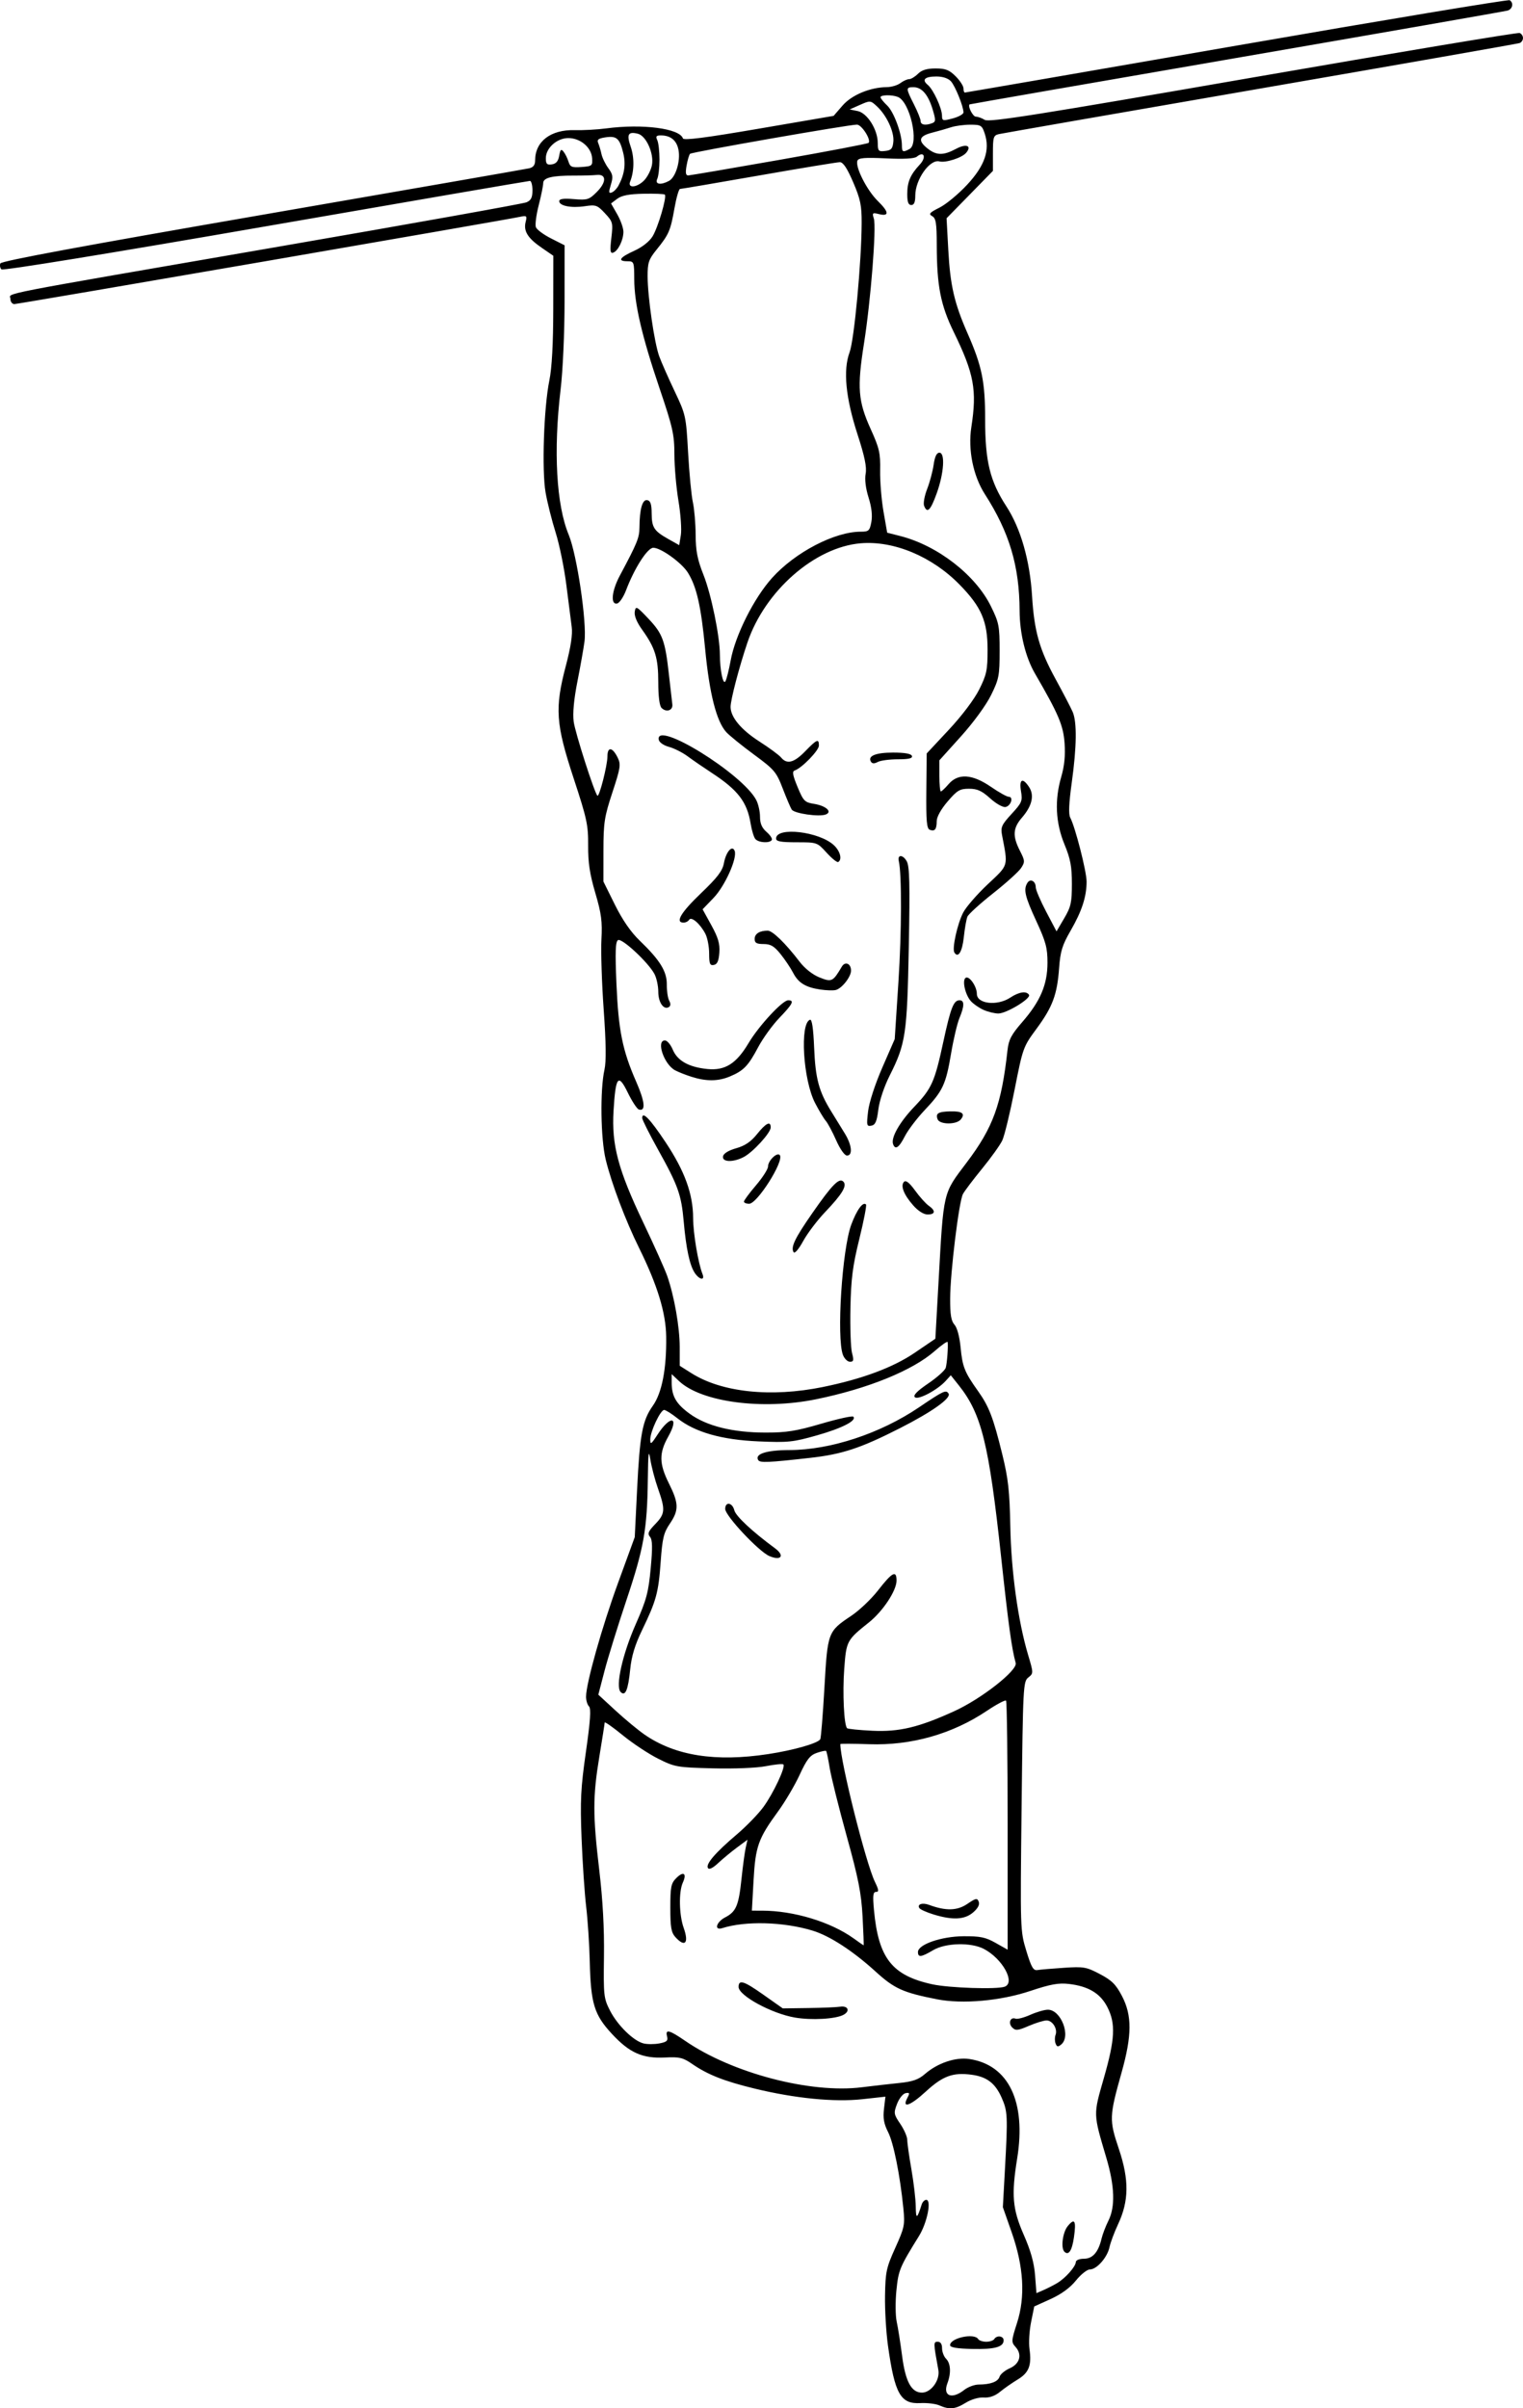 <?xml version="1.0" encoding="UTF-8" standalone="no"?>
<!-- Created with Inkscape (http://www.inkscape.org/) -->

<svg
   xmlns:dc="http://purl.org/dc/elements/1.1/"
   xmlns:cc="http://creativecommons.org/ns#"
   xmlns:rdf="http://www.w3.org/1999/02/22-rdf-syntax-ns#"
   xmlns:svg="http://www.w3.org/2000/svg"
   xmlns="http://www.w3.org/2000/svg"
   xmlns:sodipodi="http://sodipodi.sourceforge.net/DTD/sodipodi-0.dtd"
   xmlns:inkscape="http://www.inkscape.org/namespaces/inkscape"
   width="568.896"
   height="899.416"
   id="svg2"
   version="1.1"
   inkscape:version="0.48.3.1 r9886"
   sodipodi:docname="Chin-ups-1.svg">
  <defs
     id="defs4" />
  <sodipodi:namedview
     id="base"
     pagecolor="#ffffff"
     bordercolor="#666666"
     borderopacity="1.0"
     inkscape:pageopacity="0.0"
     inkscape:pageshadow="2"
     inkscape:zoom="0.49497475"
     inkscape:cx="942.79642"
     inkscape:cy="139.0898"
     inkscape:document-units="px"
     inkscape:current-layer="layer1"
     showgrid="false"
     inkscape:window-width="1855"
     inkscape:window-height="1056"
     inkscape:window-x="65"
     inkscape:window-y="24"
     inkscape:window-maximized="1"
     fit-margin-top="0"
     fit-margin-left="0"
     fit-margin-right="0"
     fit-margin-bottom="0" />
  <g
     inkscape:label="Ebene 1"
     inkscape:groupmode="layer"
     id="layer1"
     transform="translate(697.896,203.702)">
    <path
       style="fill:#000000"
       d="m -347.005,694.637 c -1.375,-0.606 -4.576,-0.991 -7.113,-0.855 -7.392,0.396 -9.557,-3.442 -12.084,-21.416 -0.696,-4.95 -1.193,-13.374 -1.104,-18.719 0.147,-8.874 0.48,-10.427 3.836,-17.858 3.438,-7.615 3.632,-8.567 3.01,-14.781 -1.245,-12.434 -3.654,-24.436 -5.719,-28.483 -1.548,-3.035 -1.925,-5.174 -1.518,-8.613 l 0.542,-4.575 -8.602,0.945 c -10.454,1.149 -25.107,-0.288 -40.154,-3.937 -11.479,-2.784 -17.606,-5.2 -23.487,-9.261 -3.376,-2.331 -4.711,-2.647 -10.03,-2.374 -8.466,0.435 -13.321,-1.721 -19.921,-8.85 -6.599,-7.128 -7.871,-11.292 -8.246,-26.994 -0.151,-6.325 -0.757,-15.55 -1.346,-20.5 -0.589,-4.95 -1.359,-16.425 -1.712,-25.5 -0.549,-14.135 -0.316,-18.769 1.623,-32.332 1.668,-11.671 1.969,-16.126 1.145,-16.95 -0.615,-0.615 -1.108,-2.266 -1.096,-3.668 0.045,-5.073 5.915,-25.913 11.986,-42.55 l 6.203,-17 0.871,-17.663 c 1.024,-20.766 1.991,-25.921 5.892,-31.409 3.399,-4.782 5.141,-13.801 4.984,-25.803 -0.117,-8.904 -3.294,-19.292 -10.133,-33.124 -5.064,-10.243 -10.287,-24.077 -12.46,-33 -1.896,-7.788 -2.151,-26.026 -0.468,-33.555 0.686,-3.07 0.597,-10.014 -0.289,-22.445 -0.705,-9.9 -1.085,-21.67 -0.844,-26.156 0.366,-6.803 -0.015,-9.696 -2.293,-17.439 -2.07,-7.034 -2.716,-11.325 -2.669,-17.717 0.056,-7.612 -0.47,-10.05 -5.392,-25.003 -6.72,-20.415 -7.123,-26.196 -2.934,-42.11 1.861,-7.068 2.565,-11.736 2.188,-14.5 -0.306,-2.242 -1.201,-9.254 -1.99,-15.583 -0.789,-6.329 -2.593,-15.176 -4.009,-19.659 -1.416,-4.483 -3.11,-11.222 -3.763,-14.976 -1.445,-8.297 -0.653,-31.746 1.414,-41.858 0.949,-4.646 1.439,-13.649 1.456,-26.772 l 0.026,-19.772 -4.384,-3.016 c -5.176,-3.561 -6.815,-6.208 -5.958,-9.622 0.578,-2.302 0.41,-2.449 -2.165,-1.895 -5.725,1.231 -187.407,32.577 -188.82,32.577 -0.809,0 -1.471,-0.868 -1.471,-1.929 0,-2.407 -9.036,-0.647 100.5,-19.572 49.5,-8.552 91.013,-15.978 92.25,-16.503 1.727,-0.732 2.25,-1.772 2.25,-4.475 0,-1.937 -0.421,-3.521 -0.935,-3.521 -0.514,0 -44.942,7.637 -98.728,16.972 -58.342,10.125 -98.158,16.607 -98.698,16.067 -0.498,-0.498 -0.677,-1.498 -0.399,-2.223 0.348,-0.906 30.915,-6.579 97.883,-18.163 53.557,-9.265 98.389,-17.076 99.627,-17.358 1.579,-0.359 2.25,-1.24 2.25,-2.954 0,-7.101 5.829,-11.549 14.814,-11.305 3.127,0.085 8.386,-0.203 11.686,-0.64 13.625,-1.804 27.463,-0.008 28.707,3.725 0.277,0.831 8.392,-0.208 28.34,-3.626 l 27.952,-4.79 3.317,-3.834 c 3.447,-3.984 10.316,-6.838 16.614,-6.903 1.688,-0.018 3.942,-0.692 5.01,-1.5 1.068,-0.808 2.53,-1.468 3.25,-1.468 0.72,0 2.209,-0.9 3.309,-2 1.417,-1.417 3.333,-2 6.577,-2 3.725,0 5.121,0.544 7.5,2.923 1.608,1.608 2.923,3.633 2.923,4.5 0,0.867 0.23,1.577 0.511,1.577 0.281,0 45.969,-7.894 101.529,-17.541 55.56,-9.648 101.455,-17.271 101.989,-16.941 1.58,0.976 1.11,3.307 -0.779,3.861 -0.963,0.282 -46.525,8.243 -101.25,17.69 -54.725,9.447 -99.595,17.254 -99.71,17.348 -0.794,0.644 1.218,4.583 2.341,4.583 0.768,0 2.265,0.542 3.326,1.205 1.586,0.991 19.425,-1.831 100.236,-15.854 54.069,-9.382 98.87,-16.851 99.557,-16.598 0.688,0.254 1.25,1.102 1.25,1.885 0,0.783 -0.562,1.627 -1.25,1.875 -0.688,0.248 -44.225,7.884 -96.75,16.968 -52.525,9.085 -96.513,16.751 -97.75,17.037 -2.054,0.474 -2.25,1.095 -2.25,7.129 l 0,6.61 -8.654,8.844 -8.654,8.844 0.636,11.778 c 0.719,13.305 2.252,19.951 7.192,31.188 5.407,12.299 6.583,18.068 6.578,32.28 -0.006,15.538 1.818,22.971 7.938,32.366 5.334,8.187 8.768,20.169 9.586,33.444 0.813,13.187 2.725,19.957 8.754,30.987 2.86,5.232 5.745,10.771 6.411,12.31 1.643,3.792 1.524,13.043 -0.342,26.459 -1.055,7.586 -1.238,11.765 -0.571,13.011 1.867,3.489 6.125,20.137 6.119,23.929 -0.008,5.637 -1.766,11.028 -5.967,18.304 -3.142,5.441 -3.843,7.722 -4.301,14 -0.725,9.918 -2.443,14.518 -8.476,22.694 -4.931,6.682 -5.079,7.096 -8.145,22.674 -1.718,8.727 -3.793,17.277 -4.613,19 -0.819,1.723 -4.207,6.455 -7.528,10.517 -3.321,4.061 -6.539,8.321 -7.152,9.467 -1.509,2.82 -4.745,29.256 -4.782,39.071 -0.023,5.982 0.373,8.367 1.616,9.74 0.995,1.1 1.902,4.491 2.294,8.579 0.69,7.194 1.476,9.15 6.535,16.26 4.069,5.719 5.66,9.87 9.008,23.5 2.242,9.128 2.755,13.723 3.018,27 0.335,16.94 2.873,35.289 6.629,47.925 2.047,6.887 2.048,6.933 0.086,8.5 -1.898,1.516 -1.992,3.326 -2.499,48.075 -0.525,46.31 -0.518,46.531 1.757,54 1.874,6.154 2.62,7.444 4.155,7.187 1.029,-0.172 5.471,-0.552 9.871,-0.844 7.414,-0.492 8.4,-0.32 13.466,2.347 4.448,2.342 5.984,3.871 8.25,8.208 3.778,7.233 3.742,14.67 -0.14,28.495 -4.635,16.506 -4.679,17.731 -1.03,28.603 3.87,11.529 3.789,19.4 -0.288,28.102 -1.392,2.971 -2.835,6.829 -3.206,8.573 -0.82,3.851 -4.765,8.329 -7.336,8.329 -1.034,0 -3.375,1.86 -5.201,4.132 -2.178,2.71 -5.43,5.089 -9.449,6.911 l -6.128,2.779 -1.181,5.839 c -0.65,3.212 -0.917,7.724 -0.595,10.029 0.861,6.15 -0.187,8.861 -4.409,11.413 -2.063,1.247 -5.037,3.32 -6.607,4.607 -1.891,1.549 -3.941,2.266 -6.071,2.123 -1.891,-0.127 -4.676,0.686 -6.763,1.976 -3.904,2.413 -6.047,2.623 -9.811,0.963 z m 9.273,-5.771 c 1.398,-1.1 3.822,-2.006 5.385,-2.014 4.463,-0.021 7.229,-1.054 7.821,-2.919 0.3,-0.944 2.002,-2.358 3.783,-3.142 3.8,-1.673 4.752,-5.148 2.185,-7.984 -1.622,-1.792 -1.593,-2.268 0.542,-8.909 3.179,-9.888 2.526,-21.034 -1.988,-33.91 l -3.288,-9.377 0.777,-14.123 c 1.101,-20.012 1.023,-21.673 -1.26,-26.835 -2.36,-5.335 -5.519,-7.748 -11.129,-8.501 -7.06,-0.947 -10.808,0.428 -17.207,6.311 -5.835,5.364 -9.047,6.426 -6.814,2.253 0.917,-1.714 0.807,-1.975 -0.708,-1.683 -0.987,0.19 -2.419,1.988 -3.183,3.995 -1.309,3.439 -1.239,3.871 1.211,7.476 1.43,2.104 2.6,4.788 2.6,5.963 0,1.175 0.699,6.133 1.554,11.018 0.855,4.885 1.584,11.131 1.621,13.881 0.065,4.852 0.488,4.708 2.21,-0.75 0.304,-0.963 1.075,-1.75 1.714,-1.75 2.063,0 0.334,8.603 -2.719,13.524 -7.22,11.639 -7.669,12.723 -8.435,20.353 -0.421,4.192 -0.37,9.422 0.113,11.622 0.482,2.2 1.388,7.936 2.013,12.746 1.253,9.65 3.47,13.754 7.43,13.754 3.435,0 6.808,-4.686 6.111,-8.489 -1.865,-10.169 -1.872,-10.511 -0.22,-10.511 1.037,0 1.609,0.863 1.609,2.429 0,1.336 0.675,3.104 1.5,3.929 1.737,1.737 1.933,5.375 0.493,9.162 -1.808,4.755 1.652,6.122 6.28,2.481 z m -5.271,-16.715 c -0.003,-2.69 9.033,-4.657 10.499,-2.285 0.34,0.55 1.69,1 3,1 1.31,0 2.66,-0.45 3,-1 0.945,-1.529 3.5,-1.189 3.5,0.465 0,2.511 -3.347,3.424 -11.822,3.226 -5.641,-0.132 -8.175,-0.567 -8.176,-1.406 z m 39.999,-23.194 c 3.07,-1.821 6.915,-6.15 6.964,-7.841 0.021,-0.712 1.317,-1.25 3.013,-1.25 3.271,0 5.394,-2.413 6.597,-7.5 0.39,-1.65 1.546,-4.67 2.568,-6.71 2.602,-5.196 2.351,-12.901 -0.764,-23.428 -4.956,-16.748 -4.93,-15.936 -0.955,-29.797 4.197,-14.635 4.483,-20.366 1.327,-26.545 -2.616,-5.12 -7.078,-7.805 -14.373,-8.648 -3.85,-0.445 -6.878,0.104 -14.377,2.606 -11.206,3.739 -25.357,4.999 -34.95,3.111 -12.6,-2.479 -15.854,-3.947 -22.834,-10.301 -8.57,-7.801 -17.195,-13.401 -23.642,-15.35 -10.856,-3.282 -24.992,-3.663 -33.671,-0.909 -3.147,0.999 -2.274,-2.288 1.067,-4.015 4.103,-2.122 5.064,-4.381 6.11,-14.362 0.499,-4.759 1.208,-10 1.576,-11.646 l 0.67,-2.993 -3.913,2.897 c -2.152,1.593 -5.325,4.217 -7.05,5.83 -2.028,1.896 -3.379,2.542 -3.822,1.826 -0.9,-1.457 2.795,-5.751 10.771,-12.518 3.564,-3.023 8.048,-7.646 9.964,-10.273 3.708,-5.082 8.356,-14.976 7.457,-15.875 -0.296,-0.296 -3.213,-0.013 -6.48,0.63 -3.458,0.68 -11.765,1.023 -19.872,0.819 -13.374,-0.335 -14.19,-0.479 -20.406,-3.587 -3.561,-1.781 -9.513,-5.718 -13.225,-8.749 -3.712,-3.031 -6.759,-5.174 -6.771,-4.762 -0.011,0.412 -0.911,6.149 -2,12.749 -2.468,14.967 -2.47,21.743 -0.012,42.5 1.303,11.005 1.884,21.662 1.743,32 -0.2,14.721 -0.087,15.743 2.257,20.33 2.799,5.48 8.754,11.311 12.514,12.255 1.392,0.349 4.059,0.349 5.925,-10e-4 2.757,-0.517 3.296,-1.006 2.877,-2.61 -0.74,-2.831 0.785,-2.46 6.747,1.641 17.518,12.05 46.785,19.748 65.97,17.35 4.125,-0.515 10.425,-1.235 14,-1.6 5.057,-0.516 7.198,-1.268 9.645,-3.391 4.709,-4.085 11.427,-6.341 16.563,-5.564 14.66,2.22 21.266,15.954 17.852,37.116 -2.206,13.676 -1.756,18.953 2.43,28.474 2.628,5.977 3.89,10.48 4.252,15.17 l 0.515,6.67 2.621,-1.133 c 1.442,-0.623 3.746,-1.8 5.121,-2.616 z m 2.688,-11.737 c -1.385,-1.385 -0.635,-7.198 1.226,-9.493 2.621,-3.233 3.251,-2.119 2.348,4.154 -0.72,5.002 -2,6.914 -3.574,5.34 z m -3.283,-77.742 c -0.34,-0.887 -0.347,-2.32 -0.015,-3.185 0.856,-2.23 -1.113,-5.428 -3.342,-5.428 -1.035,0 -4.023,0.918 -6.64,2.039 -4.146,1.777 -4.943,1.854 -6.201,0.596 -1.61,-1.61 -0.697,-4.038 1.239,-3.294 0.684,0.263 3.163,-0.382 5.508,-1.432 2.345,-1.05 5.307,-1.909 6.582,-1.909 4.918,0 8.707,9.893 4.975,12.99 -1.205,1 -1.606,0.928 -2.107,-0.378 z m -97.405,-9.693 c -8.72,-1.513 -21,-8.198 -21,-11.433 0,-2.856 1.93,-2.263 9.102,2.796 l 7.398,5.218 9.5,-0.127 c 5.225,-0.07 10.579,-0.295 11.899,-0.5 3.007,-0.468 3.885,1.637 1.267,3.038 -2.951,1.579 -11.983,2.081 -18.166,1.008 z m -44.595,-30.023 c -1.572,-1.736 -1.905,-3.655 -1.905,-10.97 0,-7.827 0.26,-9.126 2.222,-11.09 2.703,-2.706 4.028,-1.778 2.44,1.707 -1.563,3.431 -1.396,12.055 0.327,16.891 2.025,5.684 0.489,7.408 -3.084,3.462 z m 123.013,18.497 c 4.079,-1.565 -0.862,-10.485 -7.817,-14.113 -4.801,-2.505 -14.273,-2.269 -18.909,0.47 -4.492,2.655 -5.693,2.801 -5.693,0.694 0,-2.813 8.699,-5.826 17,-5.888 6.248,-0.046 8.251,0.368 12,2.484 l 4.5,2.54 0,-46.206 c 0,-25.414 -0.269,-46.475 -0.597,-46.804 -0.328,-0.328 -3.536,1.374 -7.129,3.783 -12.944,8.68 -28.237,13.024 -43.956,12.486 -5.95,-0.204 -10.818,-0.224 -10.818,-0.046 0,6.497 9.549,44.511 12.926,51.457 1.467,3.017 1.549,3.75 0.421,3.75 -1.126,0 -1.28,1.329 -0.779,6.75 1.663,18.021 6.741,24.481 21.822,27.762 6.304,1.371 24.23,1.956 27.029,0.881 z m -26.619,-26.979 c -2.585,-0.795 -4.955,-1.858 -5.266,-2.361 -0.91,-1.472 1.104,-2.14 3.633,-1.205 6.241,2.305 10.483,2.201 14.241,-0.349 3.238,-2.197 3.734,-2.294 4.294,-0.834 0.415,1.081 -0.306,2.459 -2.09,3.993 -3.169,2.726 -7.666,2.956 -14.813,0.757 z m -26.487,0.836 c -0.47,-8.778 -1.561,-14.308 -5.946,-30.146 -2.953,-10.668 -5.804,-22.09 -6.334,-25.382 -0.53,-3.293 -1.132,-6.154 -1.336,-6.358 -0.205,-0.205 -1.777,0.118 -3.494,0.716 -2.533,0.883 -3.742,2.432 -6.402,8.204 -1.804,3.913 -5.433,10.063 -8.064,13.666 -7.411,10.147 -8.441,13.052 -9.148,25.801 l -0.623,11.25 3.768,0.003 c 11.867,0.01 25.669,4.191 34.268,10.38 1.925,1.385 3.587,2.541 3.694,2.568 0.107,0.027 -0.065,-4.788 -0.382,-10.701 z m -35.312,-60.712 c 9.548,-1.457 18.562,-4.02 19.504,-5.545 0.279,-0.451 0.976,-9.071 1.55,-19.156 1.188,-20.883 1.268,-21.097 10.034,-26.952 2.977,-1.988 7.449,-6.23 9.939,-9.425 5.379,-6.906 6.974,-7.755 6.974,-3.715 0,3.71 -5.086,11.422 -10.259,15.556 -8.363,6.683 -8.497,6.934 -9.28,17.379 -0.676,9.011 -0.098,21.016 1.068,22.182 0.288,0.288 4.53,0.716 9.427,0.95 10.057,0.481 17.318,-1.253 30.609,-7.31 10.163,-4.631 23.711,-15.262 22.943,-18.002 -1.478,-5.27 -2.701,-14.157 -5.435,-39.5 -4.577,-42.427 -7.313,-53.517 -15.844,-64.223 l -2.967,-3.723 -1.879,2.077 c -3.116,3.444 -10.371,7.281 -11.545,6.106 -0.708,-0.708 0.858,-2.313 4.995,-5.123 3.314,-2.251 6.257,-4.885 6.54,-5.853 0.485,-1.662 0.95,-7.778 0.729,-9.596 -0.056,-0.459 -2.224,1.033 -4.818,3.316 -8.29,7.297 -24.999,14.088 -44.376,18.037 -20.075,4.091 -42.817,1.068 -51.158,-6.799 l -2.75,-2.594 0,3.122 c 0,5.11 1.651,7.979 6.711,11.661 6.327,4.604 16.046,7.026 28.289,7.05 7.852,0.015 11.466,-0.558 20.835,-3.302 6.234,-1.826 11.634,-3.02 12,-2.652 1.434,1.44 -4.107,4.3 -13.496,6.967 -9.025,2.563 -10.834,2.752 -21.856,2.277 -13.82,-0.594 -23.76,-3.424 -30.341,-8.635 -2.162,-1.712 -4.388,-3.113 -4.947,-3.113 -1.389,0 -5.195,8.072 -5.195,11.016 0,2.072 0.354,1.838 2.705,-1.787 4.834,-7.455 8.267,-6.837 4.017,0.724 -3.49,6.209 -3.428,10.116 0.278,17.547 3.689,7.396 3.742,9.944 0.314,14.988 -2.301,3.387 -2.791,5.422 -3.419,14.22 -0.824,11.549 -1.636,14.529 -6.951,25.526 -2.648,5.478 -3.939,9.73 -4.426,14.577 -0.784,7.802 -1.822,10.286 -3.571,8.537 -2.025,-2.025 0.64,-14.014 5.634,-25.338 4.011,-9.096 4.753,-11.863 5.583,-20.823 0.726,-7.839 0.663,-10.688 -0.261,-11.801 -0.995,-1.199 -0.64,-2.064 1.938,-4.724 3.72,-3.838 3.846,-5.399 1.068,-13.255 -1.149,-3.249 -2.443,-8.157 -2.875,-10.907 -0.632,-4.015 -0.817,-2.537 -0.942,7.5 -0.231,18.535 -1.49,25.639 -7.968,44.973 -3.23,9.64 -6.919,21.543 -8.197,26.451 l -2.324,8.924 6.447,5.941 c 3.546,3.268 8.43,7.309 10.853,8.981 11.435,7.89 26.478,10.262 46.094,7.268 z m 0.5,-73.963 c -3.957,-1.689 -16.5,-15.063 -16.5,-17.594 0,-2.837 2.665,-2.451 3.404,0.493 0.552,2.198 6.651,7.893 15.179,14.174 3.777,2.782 2.332,4.812 -2.083,2.927 z m -4.169,-35.848 c -1.407,-2.276 3.094,-3.727 11.61,-3.743 15.369,-0.028 33.948,-6.149 48.455,-15.965 9.187,-6.216 10.102,-6.641 11.042,-5.12 1.038,1.68 -6.137,6.788 -18.055,12.856 -14.74,7.504 -21.625,9.788 -33.543,11.128 -15.874,1.785 -18.847,1.914 -19.508,0.844 z m 24.152,-27.296 c 14.663,-2.983 26.219,-7.285 34.269,-12.759 l 7.748,-5.268 1.173,-20.952 c 1.938,-34.606 1.558,-32.985 10.51,-44.835 9.901,-13.107 13.022,-21.682 15.259,-41.931 0.437,-3.956 1.418,-5.833 5.504,-10.531 6.777,-7.791 9.418,-13.993 9.435,-22.155 0.012,-5.541 -0.606,-7.842 -4.184,-15.592 -4.263,-9.232 -4.859,-11.817 -3.294,-14.286 1.082,-1.708 3.096,-0.602 3.096,1.699 0,0.937 1.746,5.021 3.879,9.075 l 3.879,7.372 2.871,-4.884 c 2.515,-4.279 2.871,-5.876 2.871,-12.884 0,-6.451 -0.535,-9.297 -2.761,-14.698 -3.334,-8.088 -3.744,-16.56 -1.22,-25.227 1.189,-4.083 1.577,-7.996 1.248,-12.588 -0.477,-6.673 -2.238,-10.814 -11.049,-25.993 -3.539,-6.095 -5.711,-14.96 -5.748,-23.454 -0.073,-16.731 -3.806,-29.261 -12.974,-43.548 -4.389,-6.839 -6.36,-16.63 -5.05,-25.076 2.141,-13.798 1.004,-19.944 -6.548,-35.416 -4.958,-10.158 -6.346,-17.274 -6.378,-32.7 -0.017,-8.075 -0.305,-9.86 -1.719,-10.651 -1.428,-0.799 -0.989,-1.307 2.75,-3.179 2.447,-1.225 7.091,-5.074 10.32,-8.552 6.611,-7.122 8.605,-12.934 6.561,-19.126 -1.003,-3.039 -1.414,-3.292 -5.36,-3.292 -2.35,0 -5.578,0.428 -7.172,0.951 -1.595,0.523 -4.812,1.44 -7.149,2.039 -4.916,1.258 -5.383,2.974 -1.615,5.938 3.295,2.592 5.883,2.615 10.585,0.095 3.826,-2.05 6.006,-1.204 3.787,1.47 -1.544,1.861 -7.659,3.831 -9.994,3.221 -3.566,-0.932 -9.012,6.755 -9.012,12.721 0,2.503 -0.447,3.566 -1.5,3.566 -1.087,0 -1.5,-1.118 -1.5,-4.066 0,-4.58 1.128,-7.236 4.704,-11.075 2.531,-2.717 1.576,-5.167 -1.137,-2.916 -0.885,0.735 -4.817,0.952 -11.506,0.634 -7.963,-0.378 -10.274,-0.189 -10.681,0.873 -0.889,2.316 3.555,11.08 7.64,15.069 4.223,4.123 4.333,5.858 0.308,4.848 -2.309,-0.579 -2.48,-0.421 -1.813,1.681 1.017,3.203 -1.148,30.671 -3.678,46.669 -2.608,16.492 -2.215,21.532 2.489,31.92 3.257,7.192 3.669,8.994 3.548,15.5 -0.075,4.049 0.484,10.932 1.244,15.297 l 1.382,7.935 4.892,1.248 c 13.929,3.553 28.089,14.521 33.847,26.216 3.026,6.146 3.262,7.351 3.262,16.667 0,9.273 -0.245,10.538 -3.193,16.521 -1.857,3.769 -6.563,10.219 -11.25,15.42 l -8.057,8.941 0,5.809 c 0,3.195 0.247,5.809 0.548,5.809 0.301,0 1.604,-1.227 2.894,-2.727 3.541,-4.117 8.852,-3.78 15.793,1 2.977,2.05 5.974,3.727 6.662,3.727 1.905,0 0.83,3.429 -1.197,3.819 -0.992,0.191 -3.529,-1.24 -5.741,-3.239 -3.126,-2.825 -4.791,-3.581 -7.883,-3.581 -3.438,0 -4.42,0.584 -7.991,4.75 -2.475,2.888 -4.074,5.763 -4.078,7.333 -0.008,3.088 -0.715,3.966 -2.609,3.239 -1.126,-0.432 -1.38,-3.331 -1.27,-14.521 l 0.138,-13.981 8.256,-8.843 c 4.917,-5.267 9.514,-11.361 11.367,-15.07 2.762,-5.527 3.112,-7.198 3.112,-14.871 0,-10.576 -2.292,-15.91 -10.411,-24.225 -10.283,-10.532 -24.587,-16.521 -36.98,-15.482 -17.149,1.438 -35.781,17.771 -42.32,37.097 -3.075,9.09 -6.29,21.371 -6.285,24.012 0.007,3.822 3.922,8.527 10.729,12.895 3.722,2.388 7.385,5.091 8.14,6.005 2.186,2.647 4.842,1.958 9.012,-2.338 4.368,-4.501 5.116,-4.811 5.116,-2.116 0,1.834 -6.397,8.415 -9.033,9.294 -1.017,0.339 -0.778,1.738 1.05,6.149 2.182,5.264 2.663,5.758 6.156,6.316 4.489,0.718 6.976,2.978 4.375,3.976 -2.511,0.964 -11.779,-0.38 -12.711,-1.843 -0.447,-0.702 -1.961,-4.256 -3.364,-7.898 -2.378,-6.174 -3.106,-7.03 -10.762,-12.667 -4.516,-3.325 -9.167,-7.095 -10.335,-8.378 -3.634,-3.992 -6.272,-14.355 -7.849,-30.833 -1.545,-16.149 -3.158,-23.329 -6.436,-28.65 -2.286,-3.711 -10.095,-9.35 -12.948,-9.35 -2.176,0 -7.042,7.584 -10.182,15.871 -0.965,2.546 -2.476,4.775 -3.358,4.953 -2.52,0.508 -2.005,-4.733 1.024,-10.404 6.547,-12.259 7.312,-14.139 7.341,-18.044 0.052,-6.853 1.101,-10.508 2.916,-10.159 1.204,0.232 1.622,1.487 1.643,4.927 0.032,5.314 0.864,6.584 6.326,9.654 l 3.967,2.229 0.609,-3.763 c 0.335,-2.07 -0.067,-7.813 -0.892,-12.763 -0.826,-4.95 -1.509,-12.76 -1.519,-17.356 -0.016,-7.473 -0.602,-10.081 -5.548,-24.691 -6.625,-19.568 -9.419,-31.603 -9.448,-40.704 -0.021,-6.528 -0.104,-6.75 -2.522,-6.75 -3.877,0 -2.973,-1.43 2.457,-3.884 3.037,-1.373 5.715,-3.475 6.914,-5.428 2.046,-3.334 5.397,-14.754 4.57,-15.581 -0.263,-0.263 -3.853,-0.409 -7.979,-0.325 -5.392,0.11 -8.149,0.642 -9.806,1.892 l -2.305,1.739 2.313,4.043 c 1.272,2.224 2.311,5.168 2.31,6.543 -0.003,3.099 -2.018,7.192 -3.835,7.792 -1.097,0.362 -1.228,-0.706 -0.674,-5.483 0.659,-5.674 0.554,-6.077 -2.394,-9.233 -2.852,-3.053 -3.412,-3.251 -7.471,-2.642 -5.095,0.764 -9.599,-0.115 -9.599,-1.874 0,-0.871 1.574,-1.093 5.457,-0.771 5.056,0.419 5.686,0.224 8.574,-2.665 3.675,-3.675 3.645,-6.756 -0.062,-6.358 -1.358,0.146 -5.169,0.254 -8.469,0.241 -8.161,-0.032 -11.502,0.789 -11.492,2.823 0.005,0.919 -0.749,4.628 -1.675,8.242 -0.926,3.614 -1.401,7.309 -1.055,8.209 0.346,0.901 2.9,2.789 5.675,4.195 l 5.047,2.558 -0.009,20.733 c -0.005,11.975 -0.635,26.014 -1.491,33.233 -2.711,22.859 -1.583,43.014 3.029,54.128 3.089,7.443 6.834,32.731 5.905,39.872 -0.322,2.475 -1.504,9.153 -2.627,14.84 -1.339,6.785 -1.824,11.978 -1.409,15.104 0.549,4.136 7.716,26.503 8.858,27.646 0.681,0.681 3.744,-11.311 3.744,-14.658 0,-3.763 1.897,-3.521 3.852,0.492 1.218,2.501 1.022,3.78 -1.989,12.926 -3.007,9.134 -3.343,11.309 -3.352,21.726 l -0.011,11.575 4.277,8.631 c 2.834,5.719 5.96,10.249 9.265,13.425 7.598,7.301 10.204,11.53 10.137,16.446 -0.032,2.312 0.366,4.996 0.884,5.965 0.613,1.146 0.577,1.987 -0.104,2.408 -1.938,1.198 -3.959,-1.711 -3.959,-5.697 0,-2.16 -0.64,-5.142 -1.423,-6.628 -2.281,-4.329 -12.201,-13.551 -13.628,-12.669 -0.956,0.591 -1.091,4.401 -0.578,16.369 0.744,17.346 2.251,24.824 7.343,36.432 3.306,7.535 3.673,11.247 1.035,10.461 -0.687,-0.205 -2.539,-3.018 -4.116,-6.251 -3.609,-7.403 -4.577,-6.177 -5.35,6.776 -0.758,12.699 1.72,21.999 11.105,41.681 4.065,8.525 8.097,17.525 8.961,20 2.611,7.484 4.649,19.092 4.652,26.5 l 0.003,7 4.385,2.77 c 11.359,7.176 29.706,9.104 49.095,5.16 z m 7.492,-11.996 c -2.436,-6.407 -0.32,-39.393 3.121,-48.654 2.045,-5.503 4.355,-8.664 5.497,-7.521 0.3,0.3 -0.824,6.101 -2.498,12.893 -2.486,10.088 -3.093,14.817 -3.319,25.847 -0.152,7.425 0.117,14.963 0.598,16.75 0.729,2.707 0.599,3.25 -0.775,3.25 -0.907,0 -2.089,-1.154 -2.625,-2.565 z m -55.397,-30.685 c -1.863,-2.856 -3.195,-9.11 -4.081,-19.158 -0.877,-9.946 -2.122,-13.437 -9.527,-26.725 -3.284,-5.892 -5.97,-11.235 -5.97,-11.873 0,-2.747 2.914,0.272 8.763,9.078 7.134,10.741 10.229,19.278 10.255,28.284 0.016,5.684 1.877,16.784 3.504,20.895 1.008,2.546 -1.201,2.171 -2.943,-0.5 z m 36.979,-7.657 c -1.153,-1.865 0.443,-5.198 6.989,-14.606 7.385,-10.613 10.033,-13.307 11.569,-11.771 1.509,1.509 -0.353,4.631 -6.785,11.374 -2.932,3.075 -6.627,7.958 -8.209,10.852 -1.664,3.043 -3.167,4.793 -3.564,4.15 z m 44.634,-17.528 c -3.52,-4.009 -4.806,-7.351 -3.379,-8.779 0.682,-0.682 2.02,0.38 4.108,3.263 1.703,2.351 3.992,4.902 5.088,5.669 2.684,1.88 2.511,3.281 -0.405,3.281 -1.478,0 -3.552,-1.316 -5.412,-3.434 z m -63.192,-1.375 c 0,-0.445 2.025,-3.182 4.5,-6.082 2.475,-2.9 4.5,-6.065 4.5,-7.035 0,-2.248 3.56,-5.595 4.439,-4.173 1.477,2.389 -8.493,18.099 -11.487,18.099 -1.074,0 -1.952,-0.364 -1.952,-0.81 z m -7.816,-16.909 c 0.207,-1.072 2.056,-2.206 4.917,-3.014 3.287,-0.928 5.494,-2.425 7.789,-5.281 3.347,-4.165 5.109,-5.024 5.109,-2.489 0,2.001 -6.651,9.271 -10.125,11.068 -3.975,2.056 -8.112,1.903 -7.69,-0.283 z m 42.263,-5.997 c -1.39,-3.144 -3.134,-6.406 -3.876,-7.25 -0.741,-0.844 -2.544,-3.847 -4.007,-6.674 -4.481,-8.661 -5.759,-29.795 -1.881,-31.087 0.727,-0.242 1.241,3.247 1.538,10.432 0.477,11.551 1.759,16.331 6.38,23.795 1.594,2.574 3.903,6.328 5.132,8.341 2.605,4.268 2.964,8.16 0.754,8.16 -0.879,0 -2.572,-2.395 -4.04,-5.716 z m 21.266,1.466 c -0.872,-2.403 2.387,-8.174 7.85,-13.902 6.609,-6.928 7.652,-9.255 10.909,-24.319 2.752,-12.727 3.845,-15.529 6.062,-15.529 1.869,0 1.858,2.122 -0.034,6.651 -0.824,1.973 -2.23,7.921 -3.124,13.218 -1.954,11.58 -3.077,13.987 -9.88,21.175 -2.886,3.05 -6.213,7.437 -7.393,9.75 -2.18,4.272 -3.574,5.211 -4.392,2.955 z m -9.342,-12.252 c 0.393,-3.347 2.589,-10.109 5.31,-16.352 l 4.64,-10.646 1.396,-21.5 c 1.203,-18.52 1.263,-40.022 0.125,-45 -0.574,-2.511 1.571,-2.431 2.979,0.112 1.049,1.895 1.206,8.473 0.759,31.893 -0.623,32.64 -1.153,36.224 -7.111,48.056 -2.086,4.142 -3.85,9.409 -4.265,12.737 -0.556,4.453 -1.117,5.754 -2.606,6.04 -1.744,0.336 -1.843,-0.094 -1.226,-5.341 z m 25.974,2.959 c -0.847,-2.208 0.187,-2.853 4.754,-2.968 4.462,-0.112 5.688,0.857 3.864,3.055 -1.637,1.972 -7.853,1.909 -8.619,-0.087 z M -439.505,198.474 c -2.2,-0.692 -5.008,-1.8 -6.24,-2.463 -4.129,-2.22 -7.151,-11.145 -3.774,-11.145 0.818,0 2.132,1.545 2.921,3.434 1.743,4.171 6.003,6.553 12.955,7.246 6.587,0.656 10.811,-2.011 15.381,-9.713 3.793,-6.393 12.657,-15.966 14.782,-15.966 2.407,0 1.735,1.347 -3.276,6.564 -2.612,2.72 -6.192,7.667 -7.954,10.994 -3.685,6.957 -5.436,8.767 -10.551,10.904 -4.364,1.823 -8.77,1.869 -14.246,0.146 z m 109,-25.01 c -1.65,-0.728 -3.782,-2.203 -4.738,-3.276 -2.136,-2.399 -3.342,-7.844 -1.931,-8.716 1.347,-0.833 4.169,3.23 4.169,6.001 0,3.768 7.63,4.619 12.5,1.394 3.256,-2.156 6.033,-2.565 6.983,-1.028 0.84,1.359 -8.444,6.994 -11.483,6.97 -1.375,-0.011 -3.85,-0.616 -5.5,-1.344 z m -61,-7.609 c -5.498,-0.822 -8.188,-2.484 -10.144,-6.268 -0.916,-1.771 -3.021,-4.908 -4.678,-6.97 -2.395,-2.98 -3.697,-3.75 -6.346,-3.75 -2.603,0 -3.333,-0.414 -3.333,-1.893 0,-1.939 1.835,-3.107 4.879,-3.107 1.807,0 6.639,4.709 11.946,11.64 1.924,2.513 4.831,4.805 7.397,5.832 4.576,1.831 4.99,1.631 8.34,-4.029 1.247,-2.106 3.438,-1.163 3.438,1.481 0,2.344 -3.452,6.713 -5.726,7.246 -0.976,0.229 -3.574,0.147 -5.774,-0.182 z m -41.5,-13.465 c 0,-2.543 -0.629,-5.839 -1.398,-7.326 -1.935,-3.742 -5.233,-6.605 -6.062,-5.263 -0.362,0.586 -1.307,1.065 -2.099,1.065 -3.242,0 -1.008,-3.772 6.473,-10.929 6.208,-5.94 8.062,-8.372 8.605,-11.286 0.794,-4.27 3.115,-6.904 4.016,-4.558 1.041,2.713 -3.64,13.137 -7.875,17.537 l -4.104,4.265 3.281,5.968 c 2.549,4.636 3.212,6.919 2.973,10.227 -0.225,3.11 -0.78,4.348 -2.058,4.59 -1.462,0.277 -1.75,-0.428 -1.75,-4.291 z m 91.598,-0.366 c -0.909,-1.471 1.128,-10.703 3.285,-14.891 1.068,-2.072 5.187,-6.822 9.155,-10.556 7.943,-7.475 7.649,-6.461 5.355,-18.474 -0.545,-2.852 -0.095,-3.836 3.57,-7.812 3.872,-4.2 4.142,-4.85 3.528,-8.487 -0.767,-4.54 0.61,-5.242 3.033,-1.544 2.022,3.085 1.091,7.052 -2.673,11.391 -3.383,3.9 -3.573,6.876 -0.788,12.336 1.923,3.77 1.954,4.207 0.453,6.497 -0.885,1.351 -5.596,5.605 -10.468,9.454 -4.872,3.849 -9.182,7.769 -9.576,8.713 -0.394,0.943 -0.999,4.379 -1.344,7.635 -0.58,5.48 -2.13,8.001 -3.529,5.738 z m -47.696,-37.241 c -3.548,-3.907 -3.578,-3.917 -11.23,-3.917 -5.891,0 -7.672,-0.323 -7.672,-1.393 0,-4.51 16.143,-2.639 21.62,2.505 2.333,2.192 3.135,5.303 1.61,6.246 -0.424,0.262 -2.371,-1.287 -4.328,-3.441 z m -26.666,-5.167 c -0.555,-0.688 -1.338,-3.275 -1.741,-5.75 -1.309,-8.054 -4.74,-12.528 -14.497,-18.904 -3.026,-1.978 -7.076,-4.762 -9,-6.188 -1.924,-1.426 -5.07,-3.017 -6.991,-3.535 -1.999,-0.54 -3.634,-1.676 -3.823,-2.658 -1.453,-7.545 31.253,12.659 36.402,22.486 0.778,1.485 1.415,4.301 1.415,6.257 0,2.534 0.709,4.173 2.466,5.7 1.356,1.179 2.23,2.526 1.941,2.993 -0.797,1.289 -5.028,1.015 -6.171,-0.401 z m 43.212,-28.834 c -1.328,-2.148 1.736,-3.416 8.258,-3.416 4.391,0 6.75,0.419 7.034,1.25 0.308,0.903 -1.142,1.25 -5.222,1.25 -3.107,0 -6.492,0.451 -7.523,1.003 -1.287,0.689 -2.084,0.662 -2.547,-0.087 z m -78.219,-20.086 c -0.776,-0.776 -1.229,-4.304 -1.229,-9.561 0,-9.146 -1.137,-12.847 -6.049,-19.687 -1.989,-2.769 -2.982,-5.204 -2.738,-6.713 0.36,-2.225 0.669,-2.066 5.114,2.632 5.313,5.615 6.241,8.156 7.665,21 0.549,4.95 1.113,9.883 1.253,10.962 0.299,2.297 -2.227,3.157 -4.016,1.367 z m 98.063,-75.511 c -0.355,-0.925 0.157,-3.737 1.138,-6.25 0.981,-2.513 2.073,-6.593 2.427,-9.068 0.436,-3.047 1.128,-4.5 2.144,-4.5 2.23,0 1.715,7.674 -1.022,15.25 -2.301,6.368 -3.534,7.571 -4.687,4.568 z m -72.248,57.751 c 1.72,-9.404 8.702,-23.302 15.486,-30.825 8.64,-9.582 23.351,-17.244 33.107,-17.244 2.973,0 3.336,-0.334 3.956,-3.642 0.449,-2.396 0.092,-5.516 -1.044,-9.12 -1.074,-3.409 -1.487,-6.758 -1.091,-8.867 0.465,-2.476 -0.347,-6.419 -3.011,-14.63 -4.463,-13.755 -5.464,-24.064 -2.987,-30.741 1.734,-4.671 4.45,-33.765 4.508,-48.285 0.026,-6.588 -0.462,-8.933 -3.179,-15.25 -2.245,-5.22 -3.736,-7.465 -4.96,-7.465 -0.963,0 -14.611,2.25 -30.33,5 -15.719,2.75 -28.94,5 -29.38,5 -0.44,0 -1.376,3.263 -2.079,7.25 -1.471,8.334 -2.072,9.723 -6.673,15.418 -2.97,3.676 -3.366,4.857 -3.349,10 0.024,7.727 2.508,24.819 4.335,29.832 0.802,2.2 3.382,8.05 5.733,13 4.186,8.813 4.291,9.291 5.056,23 0.429,7.7 1.228,16.025 1.775,18.5 0.547,2.475 1.014,7.954 1.038,12.174 0.034,6.054 0.657,9.221 2.949,15 2.88,7.262 6.084,22.875 6.106,29.752 0.018,5.754 1.178,11.386 2.053,9.97 0.428,-0.692 1.318,-4.214 1.979,-7.827 z m -41.906,-177.326 c 2.272,-4.245 2.807,-8.078 1.726,-12.369 -1.342,-5.331 -2.463,-6.277 -6.674,-5.634 -2.584,0.394 -3.159,0.862 -2.621,2.133 0.379,0.895 0.928,2.753 1.221,4.128 0.293,1.375 1.438,3.729 2.545,5.231 1.709,2.319 1.854,3.25 0.956,6.174 -0.874,2.847 -0.812,3.349 0.354,2.902 0.776,-0.298 1.898,-1.451 2.493,-2.563 z m 9.673,-2.041 c 1.187,-1.264 2.451,-3.758 2.808,-5.541 0.861,-4.303 -2.107,-10.994 -5.223,-11.776 -3.667,-0.92 -4.299,0.219 -2.692,4.855 1.406,4.057 1.322,9.205 -0.212,13.011 -1.065,2.643 2.684,2.256 5.319,-0.548 z m 9.175,0.306 c 2.5,-1.338 4.359,-7.358 3.57,-11.561 -0.672,-3.582 -2.931,-5.447 -6.597,-5.447 -1.72,0 -1.999,0.365 -1.34,1.75 0.458,0.963 0.833,4.225 0.833,7.25 0,3.025 -0.375,6.287 -0.833,7.25 -0.963,2.023 1.277,2.411 4.367,0.758 z m 41.234,-7.861 c 17.996,-3.164 32.992,-6.024 33.324,-6.356 1.078,-1.078 -2.543,-6.789 -4.319,-6.812 -2.92,-0.037 -61.684,10.233 -62.353,10.897 -0.346,0.343 -0.929,2.312 -1.295,4.375 -0.49,2.757 -0.324,3.737 0.629,3.699 0.712,-0.028 16.019,-2.639 34.015,-5.803 z m -69.932,-0.646 c -0.286,-4.039 -4.388,-7.5 -8.889,-7.5 -4.258,0 -8.399,3.709 -8.399,7.524 0,2.138 0.409,2.557 2.244,2.295 1.586,-0.226 2.392,-1.172 2.75,-3.226 0.41,-2.353 0.721,-2.639 1.634,-1.5 0.62,0.773 1.446,2.443 1.834,3.71 0.612,1.995 1.264,2.263 4.872,2 3.95,-0.288 4.155,-0.459 3.953,-3.303 z m 112.521,-6.176 c 0.354,-3.656 -2.479,-9.765 -6.092,-13.137 -2.436,-2.273 -2.546,-2.283 -6.347,-0.597 l -3.869,1.716 2.971,0.602 c 3.592,0.728 7.488,6.903 7.513,11.909 0.015,3.025 0.258,3.289 2.766,3 2.276,-0.262 2.803,-0.864 3.058,-3.493 z m 6.041,2.757 c 3.71,-1.985 0.163,-17.711 -4.388,-19.457 -2.253,-0.865 -6.464,-0.782 -6.444,0.127 0.009,0.412 1.13,1.805 2.489,3.095 2.479,2.351 5.493,10.493 5.493,14.837 0,2.57 0.345,2.74 2.849,1.399 z m 8.497,-9.66 c 1.319,-0.506 1.338,-1.151 0.151,-5.095 -1.667,-5.54 -4.061,-8.326 -7.153,-8.326 -2.922,0 -2.913,0.364 0.159,6.419 1.373,2.706 2.496,5.518 2.496,6.25 0,1.404 1.824,1.719 4.346,0.751 z m 11.654,-4.001 c 0,-2.23 -3.062,-9.83 -4.681,-11.619 -1.022,-1.129 -3.039,-1.8 -5.415,-1.8 -4.371,0 -5.593,1.185 -3.235,3.137 2.06,1.705 5.279,8.662 5.309,11.474 0.021,1.973 0.284,2.041 4.022,1.043 2.2,-0.587 4,-1.593 4,-2.235 z"
       id="path3139"
       inkscape:connector-curvature="0" />
  </g>
</svg>
